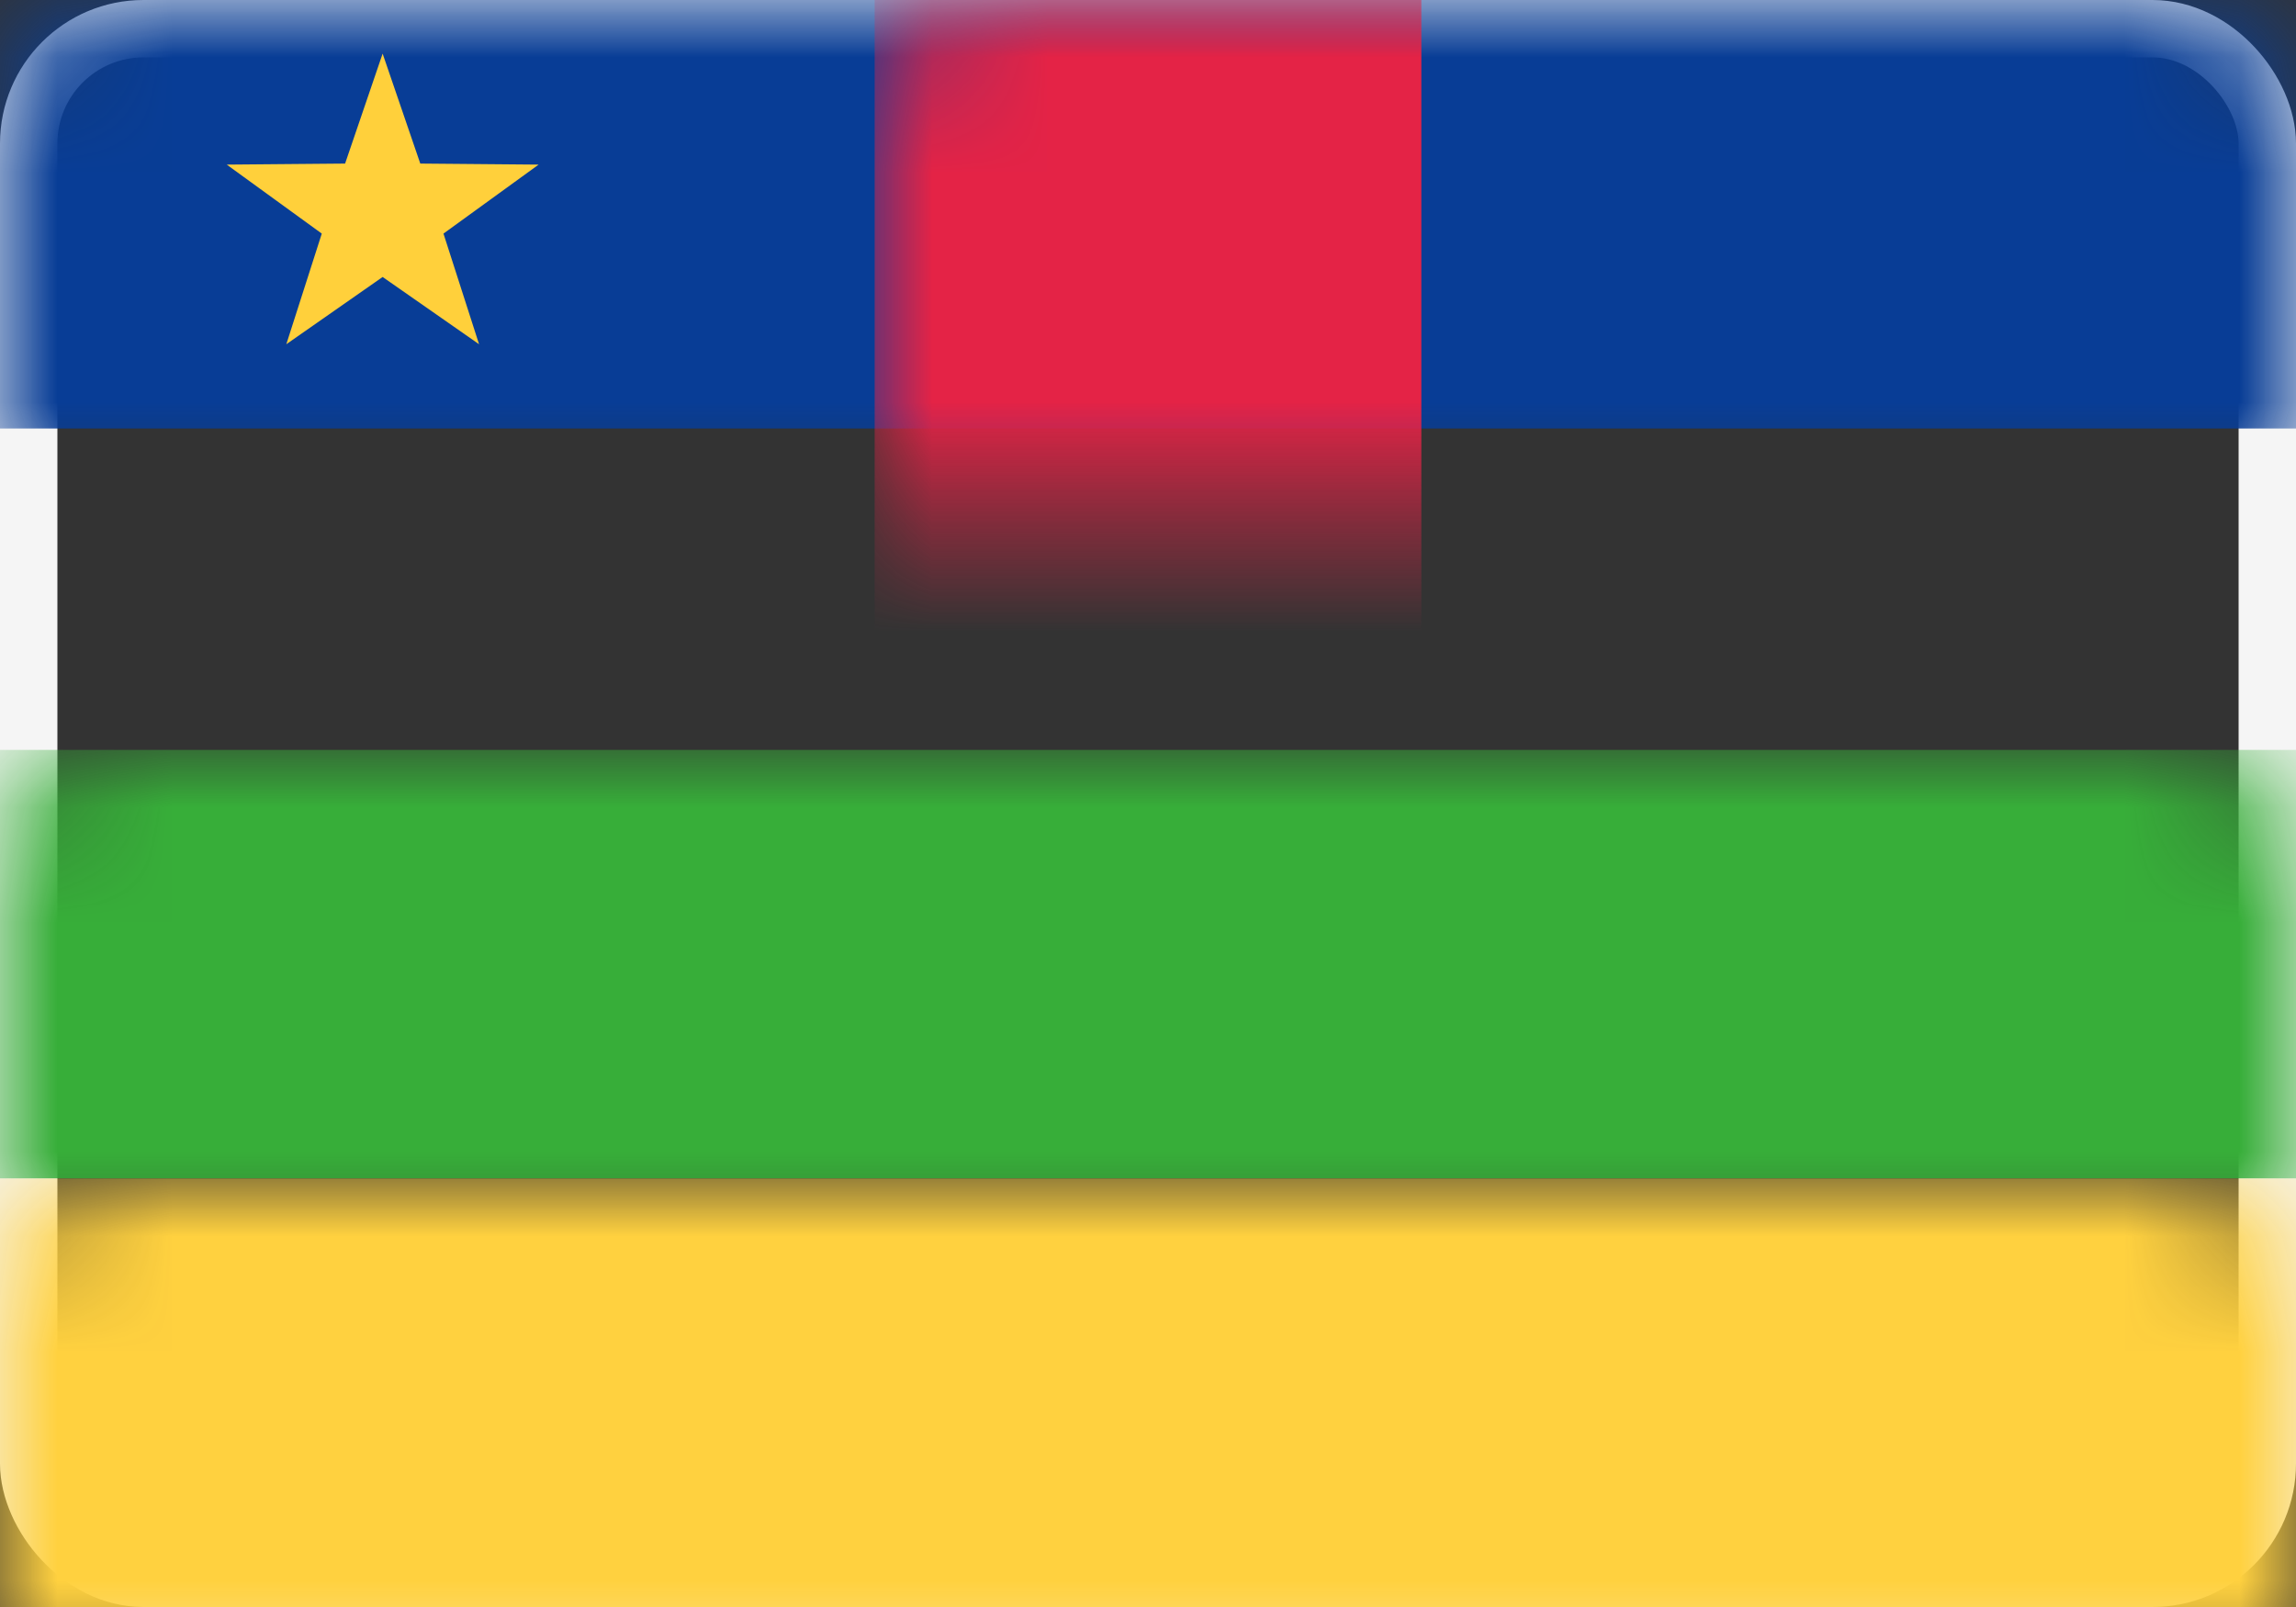 <?xml version="1.0" encoding="UTF-8"?>
<svg width="20px" height="14px" viewBox="0 0 20 14" version="1.1" xmlns="http://www.w3.org/2000/svg" xmlns:xlink="http://www.w3.org/1999/xlink">
    <rect x="0" y="0" width="20" height="14" fill="#333333" stroke="none"/>
    <!-- Generator: Sketch 50.2 (55047) - http://www.bohemiancoding.com/sketch -->
    <title>CF</title>
    <desc>Created with Sketch.</desc>
    <defs>
        <rect id="path-1" x="0" y="0" width="20" height="14" rx="1"></rect>
    </defs>
    <g id="Page-1" stroke="none" stroke-width="1" fill="none" fill-rule="evenodd">
        <g id="Flags" transform="translate(-28, -124)">
            <g id="CF" transform="translate(28, 124)">
                <mask id="mask-2" fill="white">
                    <use xlink:href="#path-1"></use>
                </mask>
                <rect stroke="#F5F5F5" stroke-width="0.5" x="0.25" y="0.25" width="19.5" height="13.5" rx="1"></rect>
                <rect id="Rectangle-2" fill="#083D96" mask="url(#mask-2)" x="0" y="0" width="20" height="3.733"></rect>
                <rect id="Rectangle-2" fill="#37AE39" mask="url(#mask-2)" x="0" y="6.533" width="20" height="3.733"></rect>
                <rect id="Rectangle-2" fill="#FFD13F" mask="url(#mask-2)" x="0" y="10.267" width="20" height="3.733"></rect>
                <rect id="Rectangle-2" fill="#E42346" mask="url(#mask-2)" x="7.619" y="0" width="4.762" height="14"></rect>
                <polygon id="Star-8" fill="#FFD03B" mask="url(#mask-2)" points="3.333 2.413 2.494 2.999 2.803 2.035 1.975 1.434 3.006 1.425 3.333 0.467 3.661 1.425 4.692 1.434 3.863 2.035 4.173 2.999"></polygon>
            </g>
        </g>
    </g>
</svg>